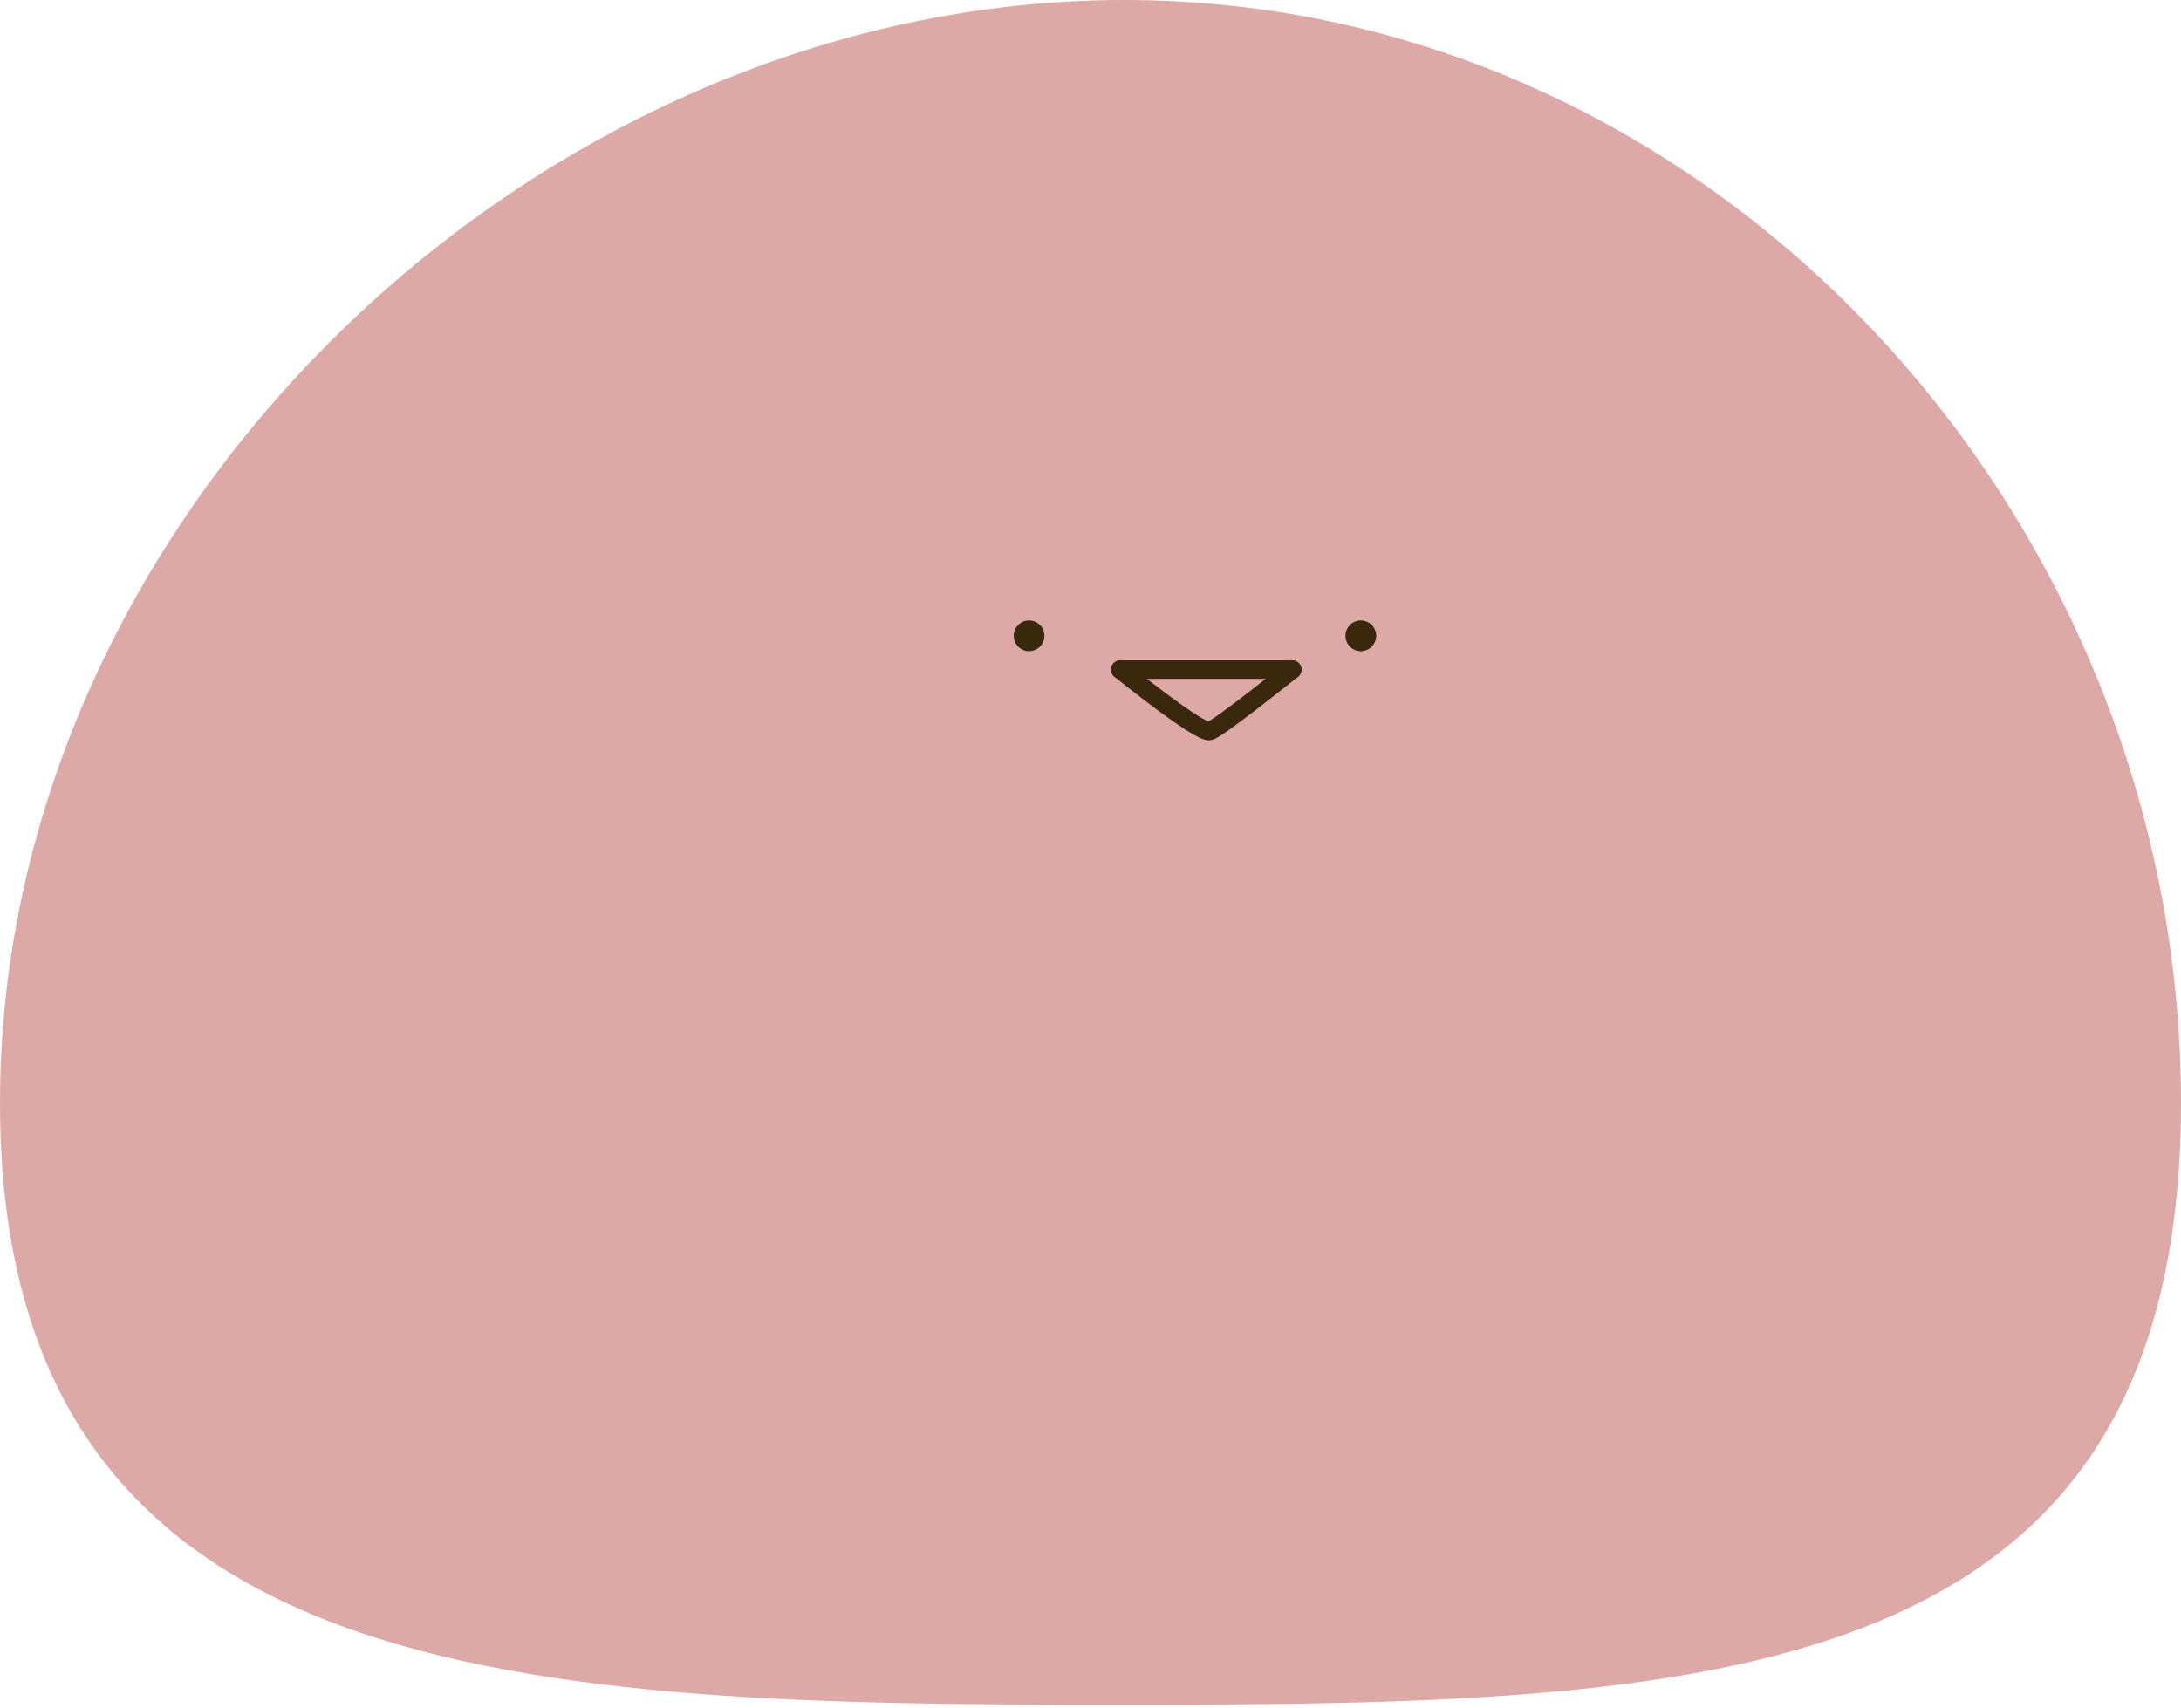 <svg width="355" height="278" viewBox="0 0 355 278" fill="none" xmlns="http://www.w3.org/2000/svg">
<path d="M355 179.5C355 275.598 277.545 277.5 182 277.5C86.455 277.5 0 275.598 0 179.5C0 83.403 87.455 0 183 0C278.545 0 355 83.403 355 179.5Z" fill="#DCA9A6"/>
<circle cx="167.5" cy="103.5" r="2.5" fill="#3A280D"/>
<circle cx="221.5" cy="103.5" r="2.5" fill="#3A280D"/>
<path d="M182.34 109C182.34 109 195.347 119.5 196.923 119C198.5 118.5 210.34 109 210.34 109" stroke="#3A280D" stroke-width="3" stroke-linecap="round"/>
<path d="M182.34 109H210.34" stroke="#3A280D" stroke-width="3" stroke-linecap="round"/>
</svg>
